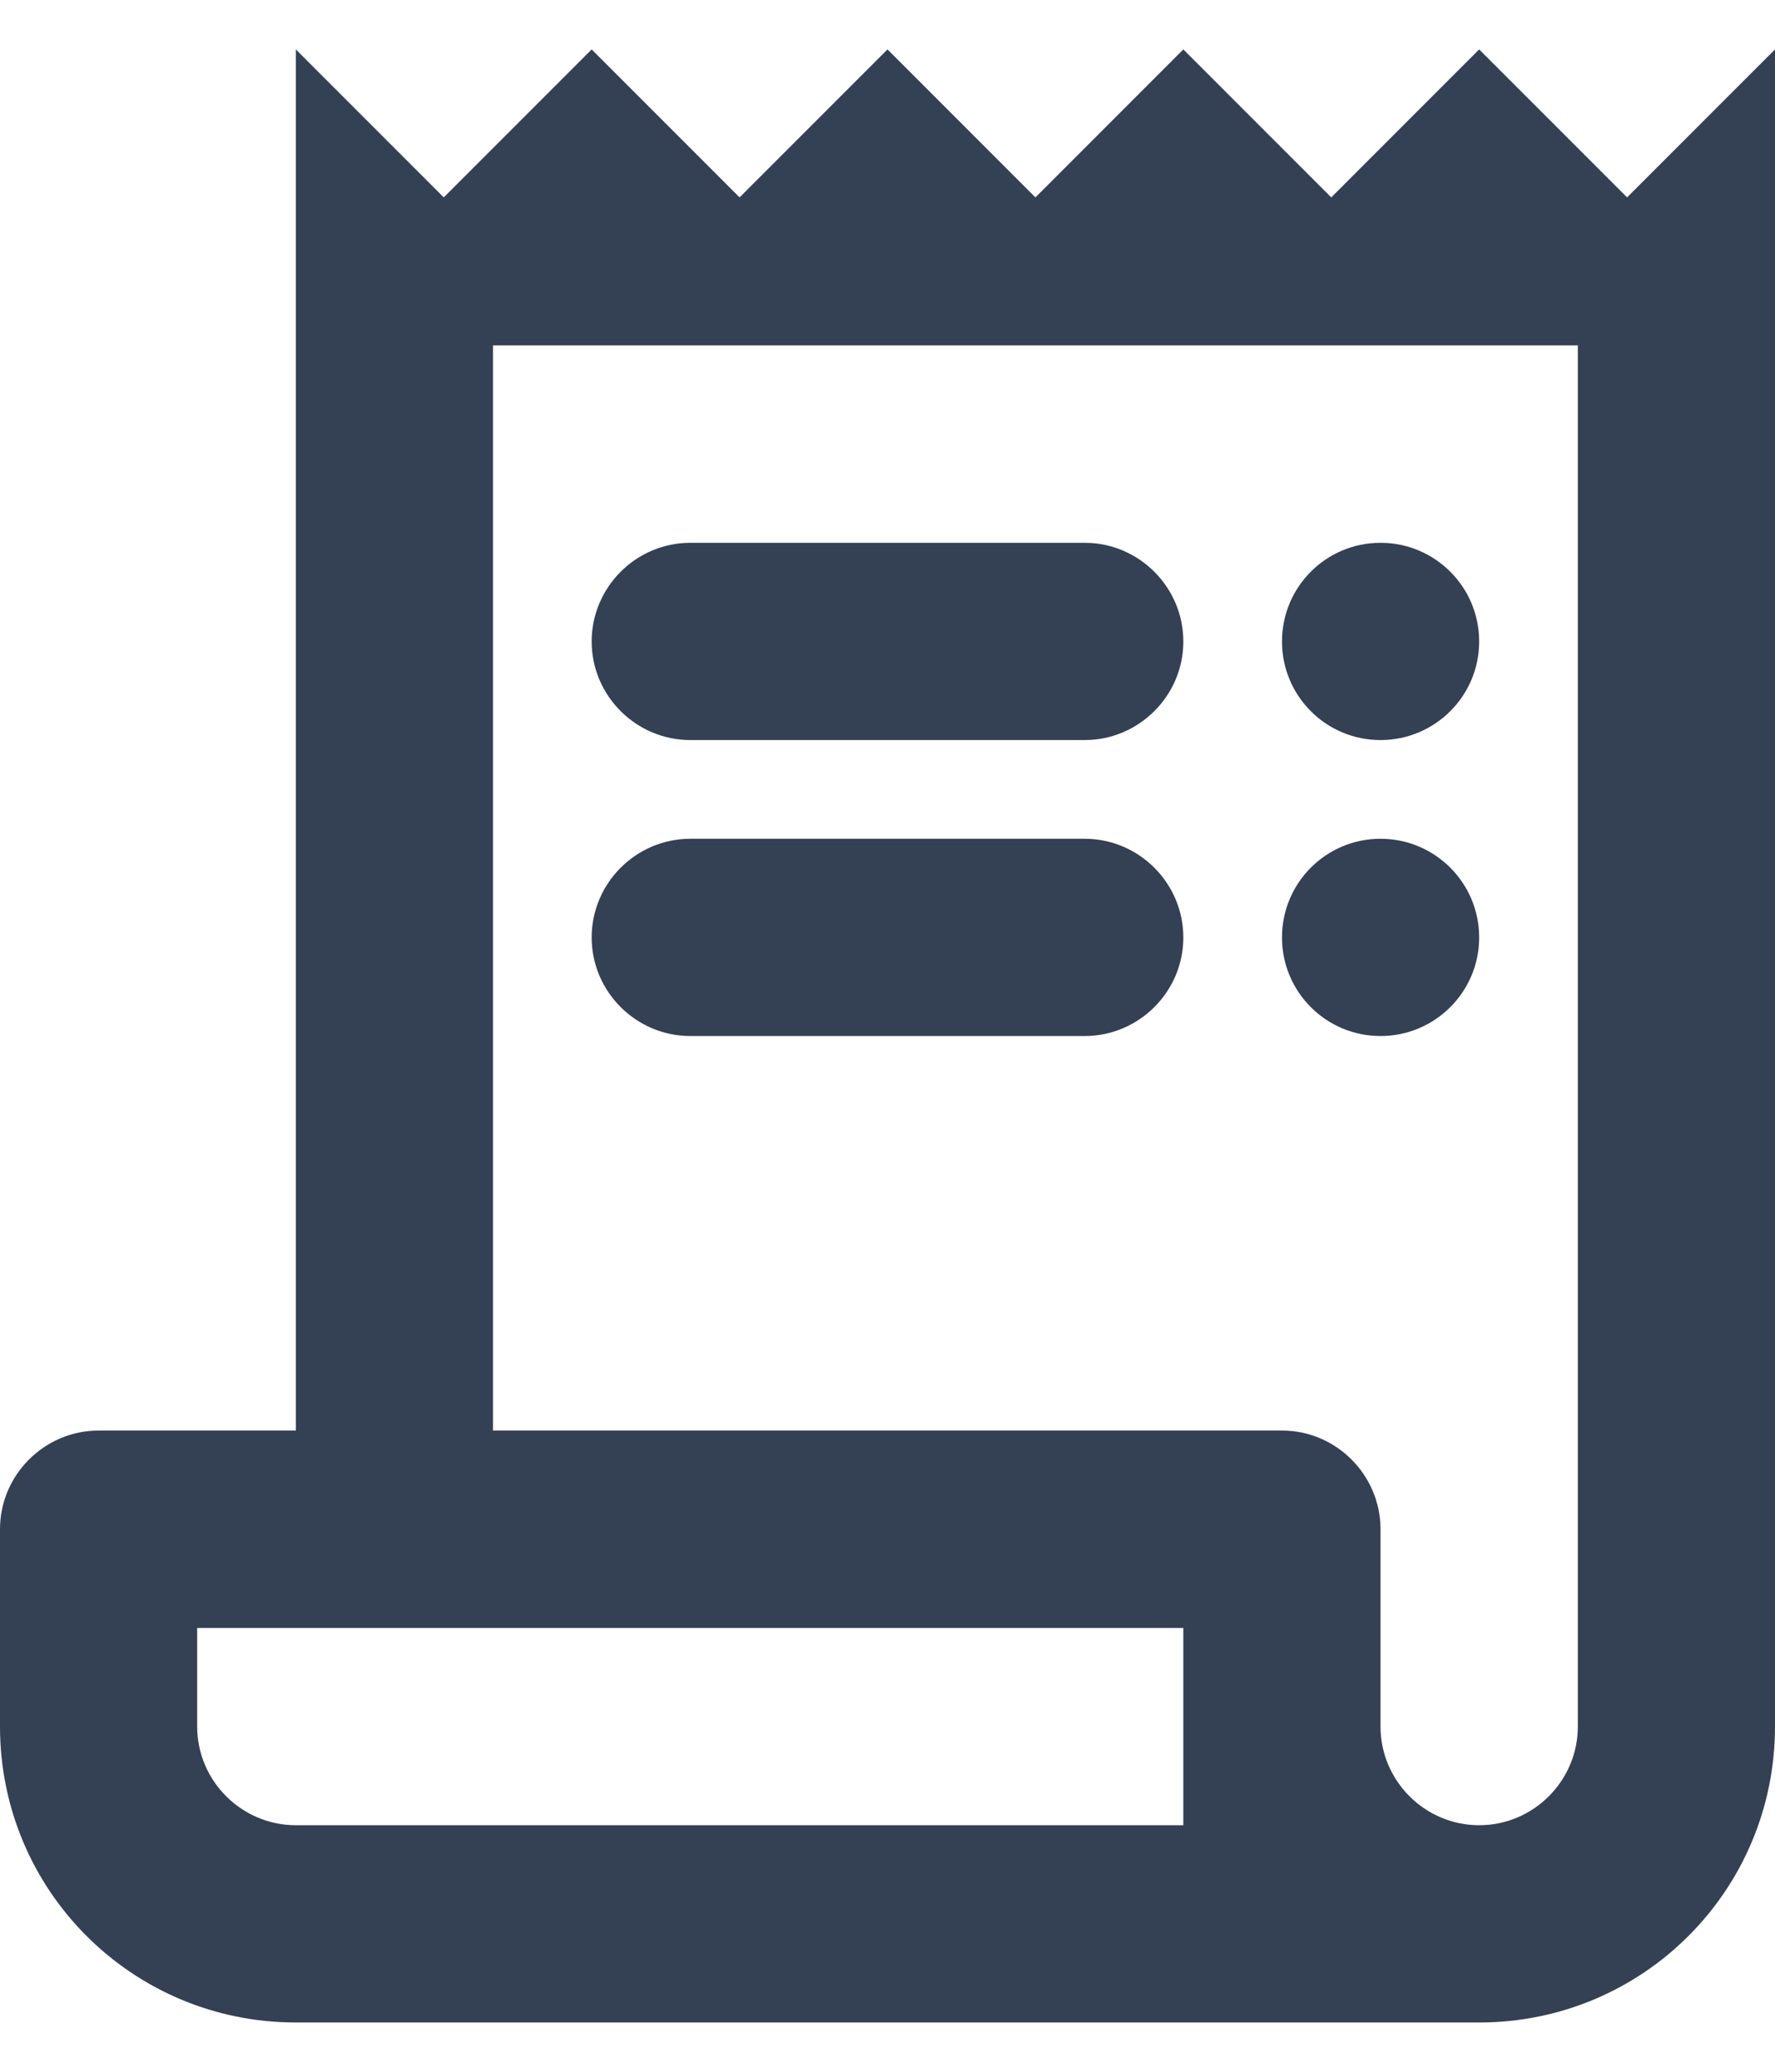 <svg width="12" height="14" viewBox="0 0 12 14" fill="none" xmlns="http://www.w3.org/2000/svg">
<path d="M7.333 5.001H4.667C4.3 5.001 4 4.701 4 4.335C4 3.968 4.3 3.668 4.667 3.668H7.333C7.7 3.668 8 3.968 8 4.335C8 4.701 7.7 5.001 7.333 5.001Z" fill="#344054"/>
<path d="M7.333 7.001H4.667C4.3 7.001 4 6.701 4 6.335C4 5.968 4.3 5.668 4.667 5.668H7.333C7.7 5.668 8 5.968 8 6.335C8 6.701 7.7 7.001 7.333 7.001Z" fill="#344054"/>
<path d="M11 1.334L10 0.334L9 1.334L8 0.334L7 1.334L6 0.334L5 1.334L4 0.334L3 1.334L2 0.334V9.667H0.667C0.3 9.667 0 9.967 0 10.334V11.667C0 12.774 0.893 13.667 2 13.667H10C11.107 13.667 12 12.774 12 11.667V0.334L11 1.334ZM8 12.334H2C1.633 12.334 1.333 12.034 1.333 11.667V11.001H3.333H6H8V12.334ZM10.667 11.667C10.667 12.034 10.367 12.334 10 12.334C9.633 12.334 9.333 12.034 9.333 11.667V10.334C9.333 9.967 9.033 9.667 8.667 9.667H7.333H6H3.333V2.334H10.667V11.667Z" fill="#344054"/>
<path d="M9.333 5.001C9.701 5.001 10 4.703 10 4.335C10 3.966 9.701 3.668 9.333 3.668C8.965 3.668 8.667 3.966 8.667 4.335C8.667 4.703 8.965 5.001 9.333 5.001Z" fill="#344054"/>
<path d="M9.333 7.001C9.701 7.001 10 6.703 10 6.335C10 5.966 9.701 5.668 9.333 5.668C8.965 5.668 8.667 5.966 8.667 6.335C8.667 6.703 8.965 7.001 9.333 7.001Z" fill="#344054"/>
</svg>

